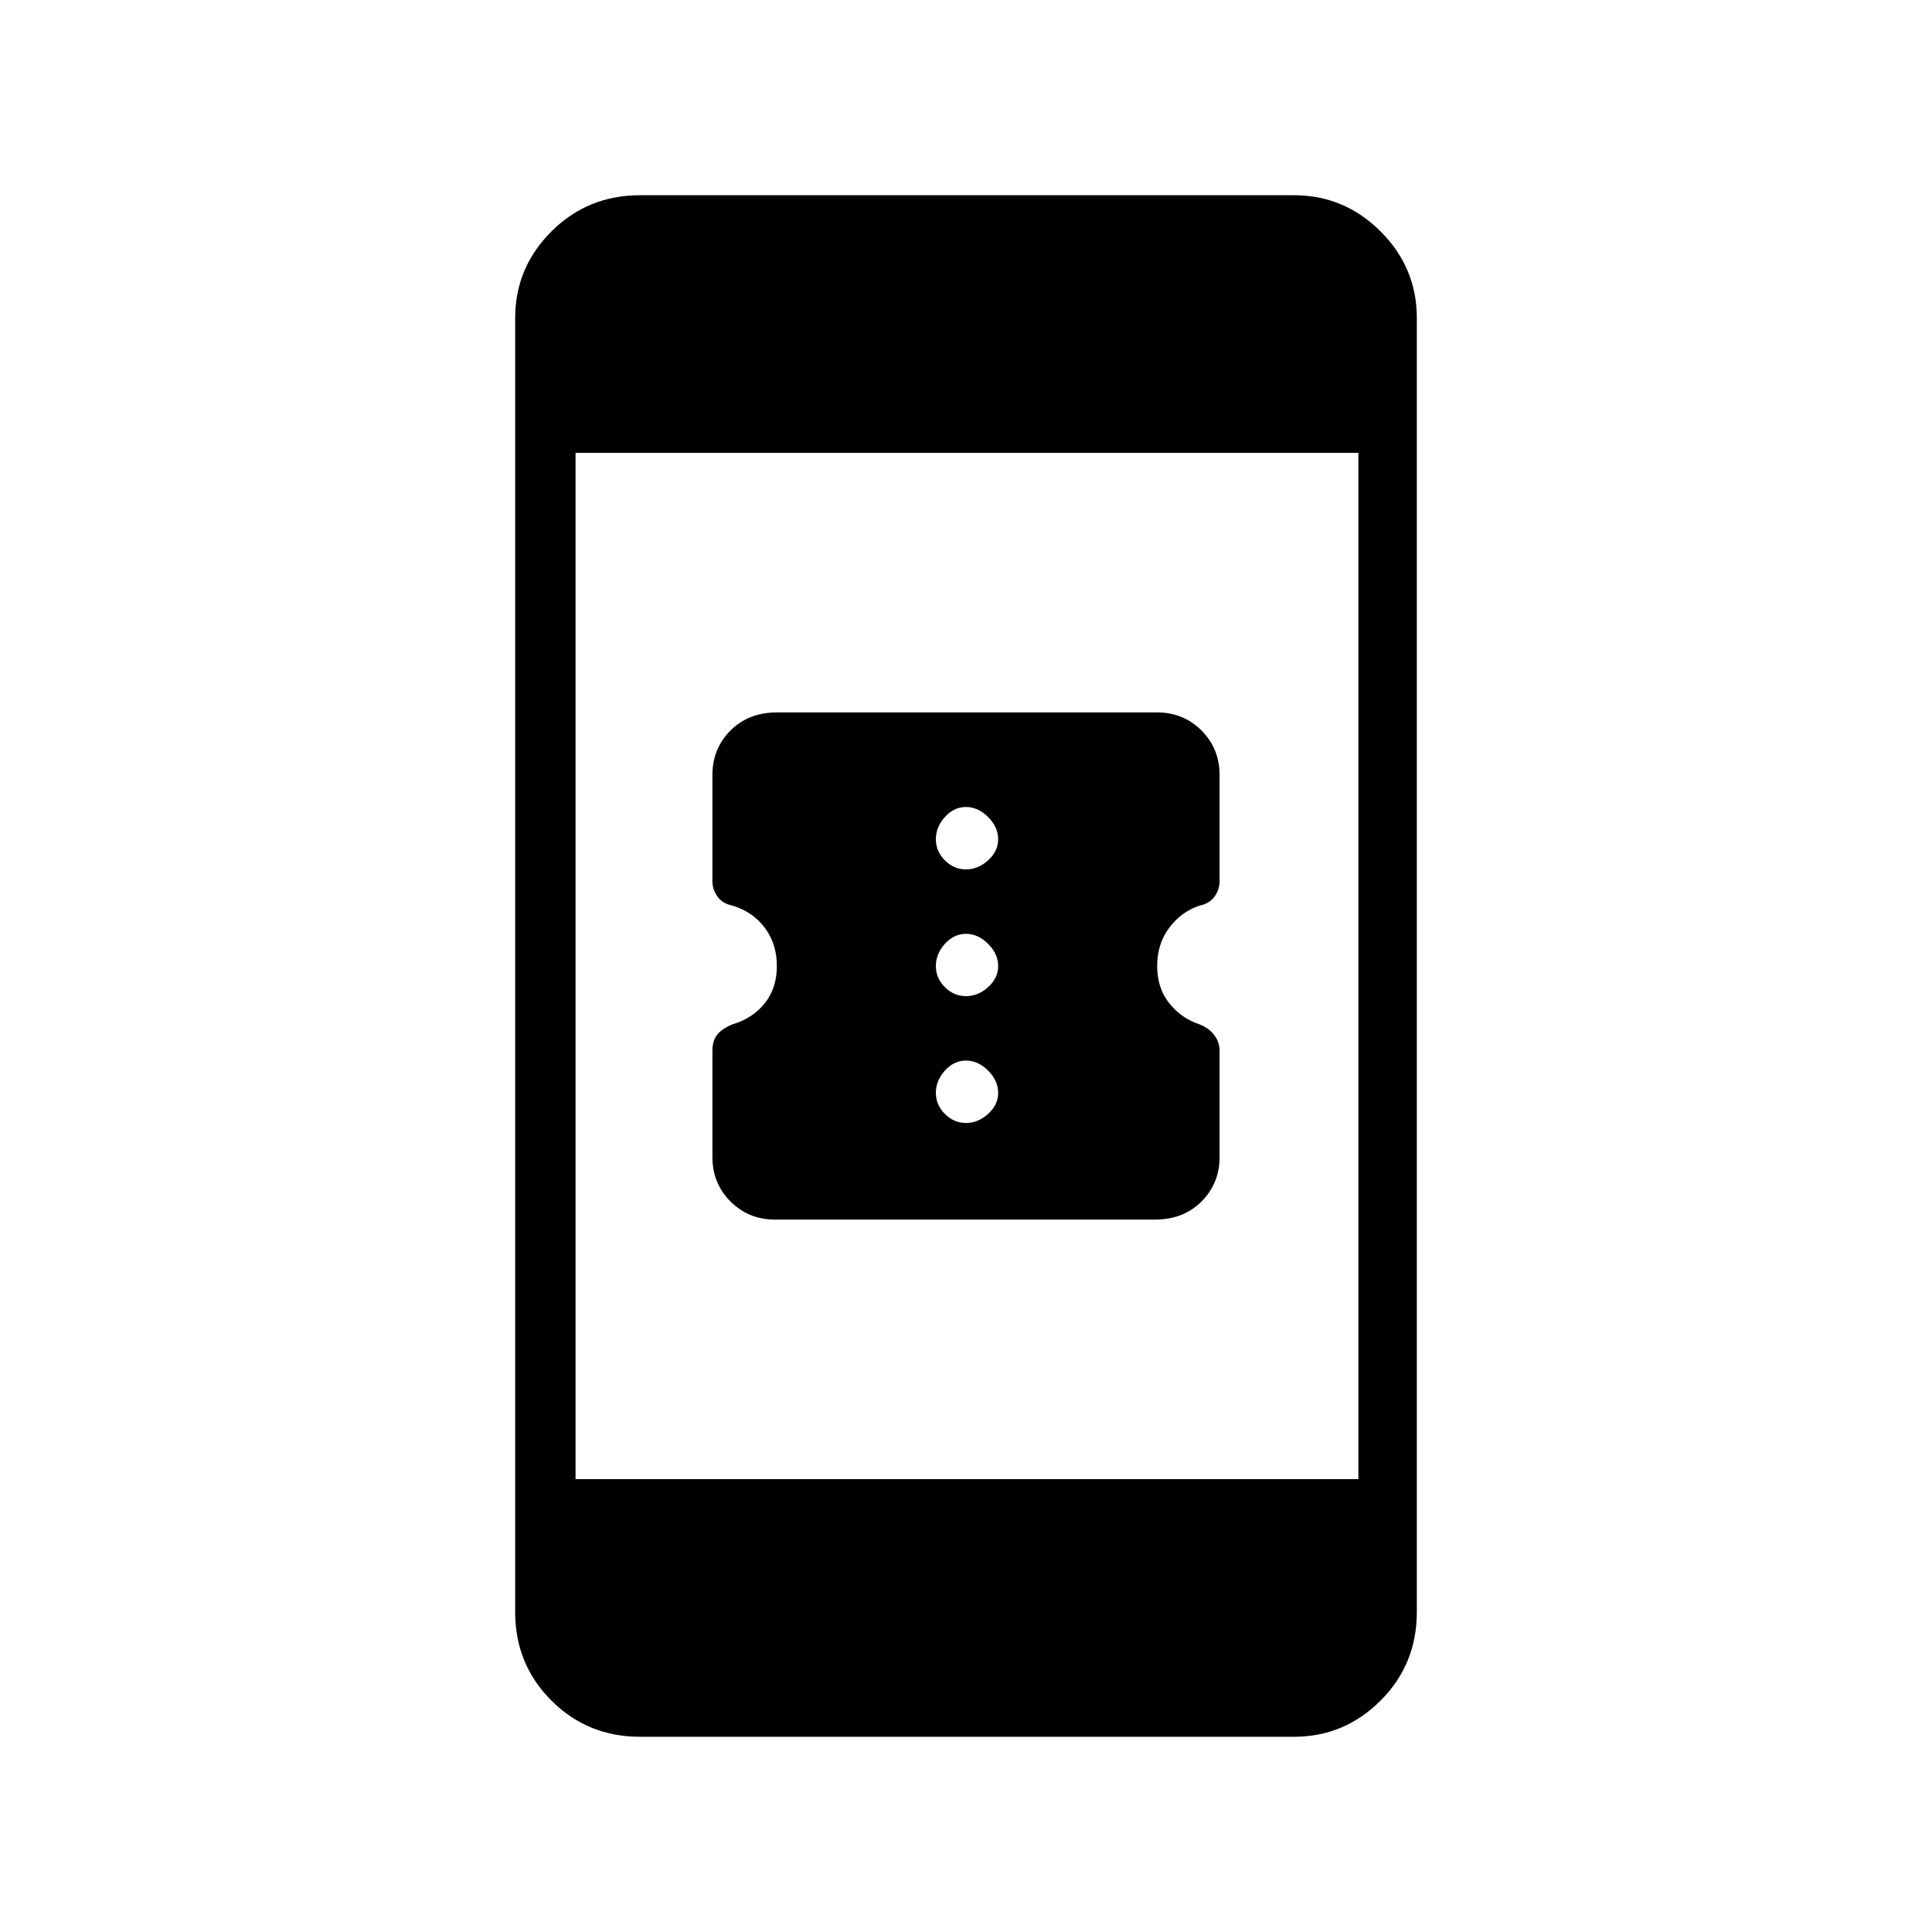 <svg xmlns="http://www.w3.org/2000/svg" height="20" width="20"><path d="M12.625 10.875v1.104q0 .271-.187.459-.188.187-.48.187H8.021q-.271 0-.459-.187-.187-.188-.187-.459v-1.104q0-.104.052-.167.052-.062.156-.104.209-.062.334-.219.125-.156.125-.385t-.125-.396q-.125-.166-.334-.229-.104-.021-.156-.094-.052-.073-.052-.156V8.021q0-.271.187-.459.188-.187.48-.187h3.937q.271 0 .459.187.187.188.187.459v1.104q0 .083-.052.156t-.156.094q-.188.063-.313.229-.125.167-.125.396t.125.385q.125.157.313.219.104.042.156.115.052.073.052.156ZM10 9q.125 0 .229-.094.104-.094.104-.218 0-.126-.104-.23-.104-.104-.229-.104t-.219.104q-.093.104-.093.23 0 .124.093.218Q9.875 9 10 9Zm0 1.312q.125 0 .229-.093.104-.094.104-.219t-.104-.229q-.104-.104-.229-.104t-.219.104q-.093.104-.093.229t.093.219q.094.093.219.093Zm0 1.313q.125 0 .229-.094.104-.093.104-.219 0-.124-.104-.229-.104-.104-.229-.104t-.219.104q-.093.105-.093.229 0 .126.093.219.094.094.219.094Zm-3.375 6.354q-.542 0-.917-.375t-.375-.916V3.292q0-.521.375-.896t.917-.375h6.771q.521 0 .896.375t.375.896v13.396q0 .541-.375.916t-.896.375Zm-.667-2.667h8.104V4.688H5.958Z"/></svg>